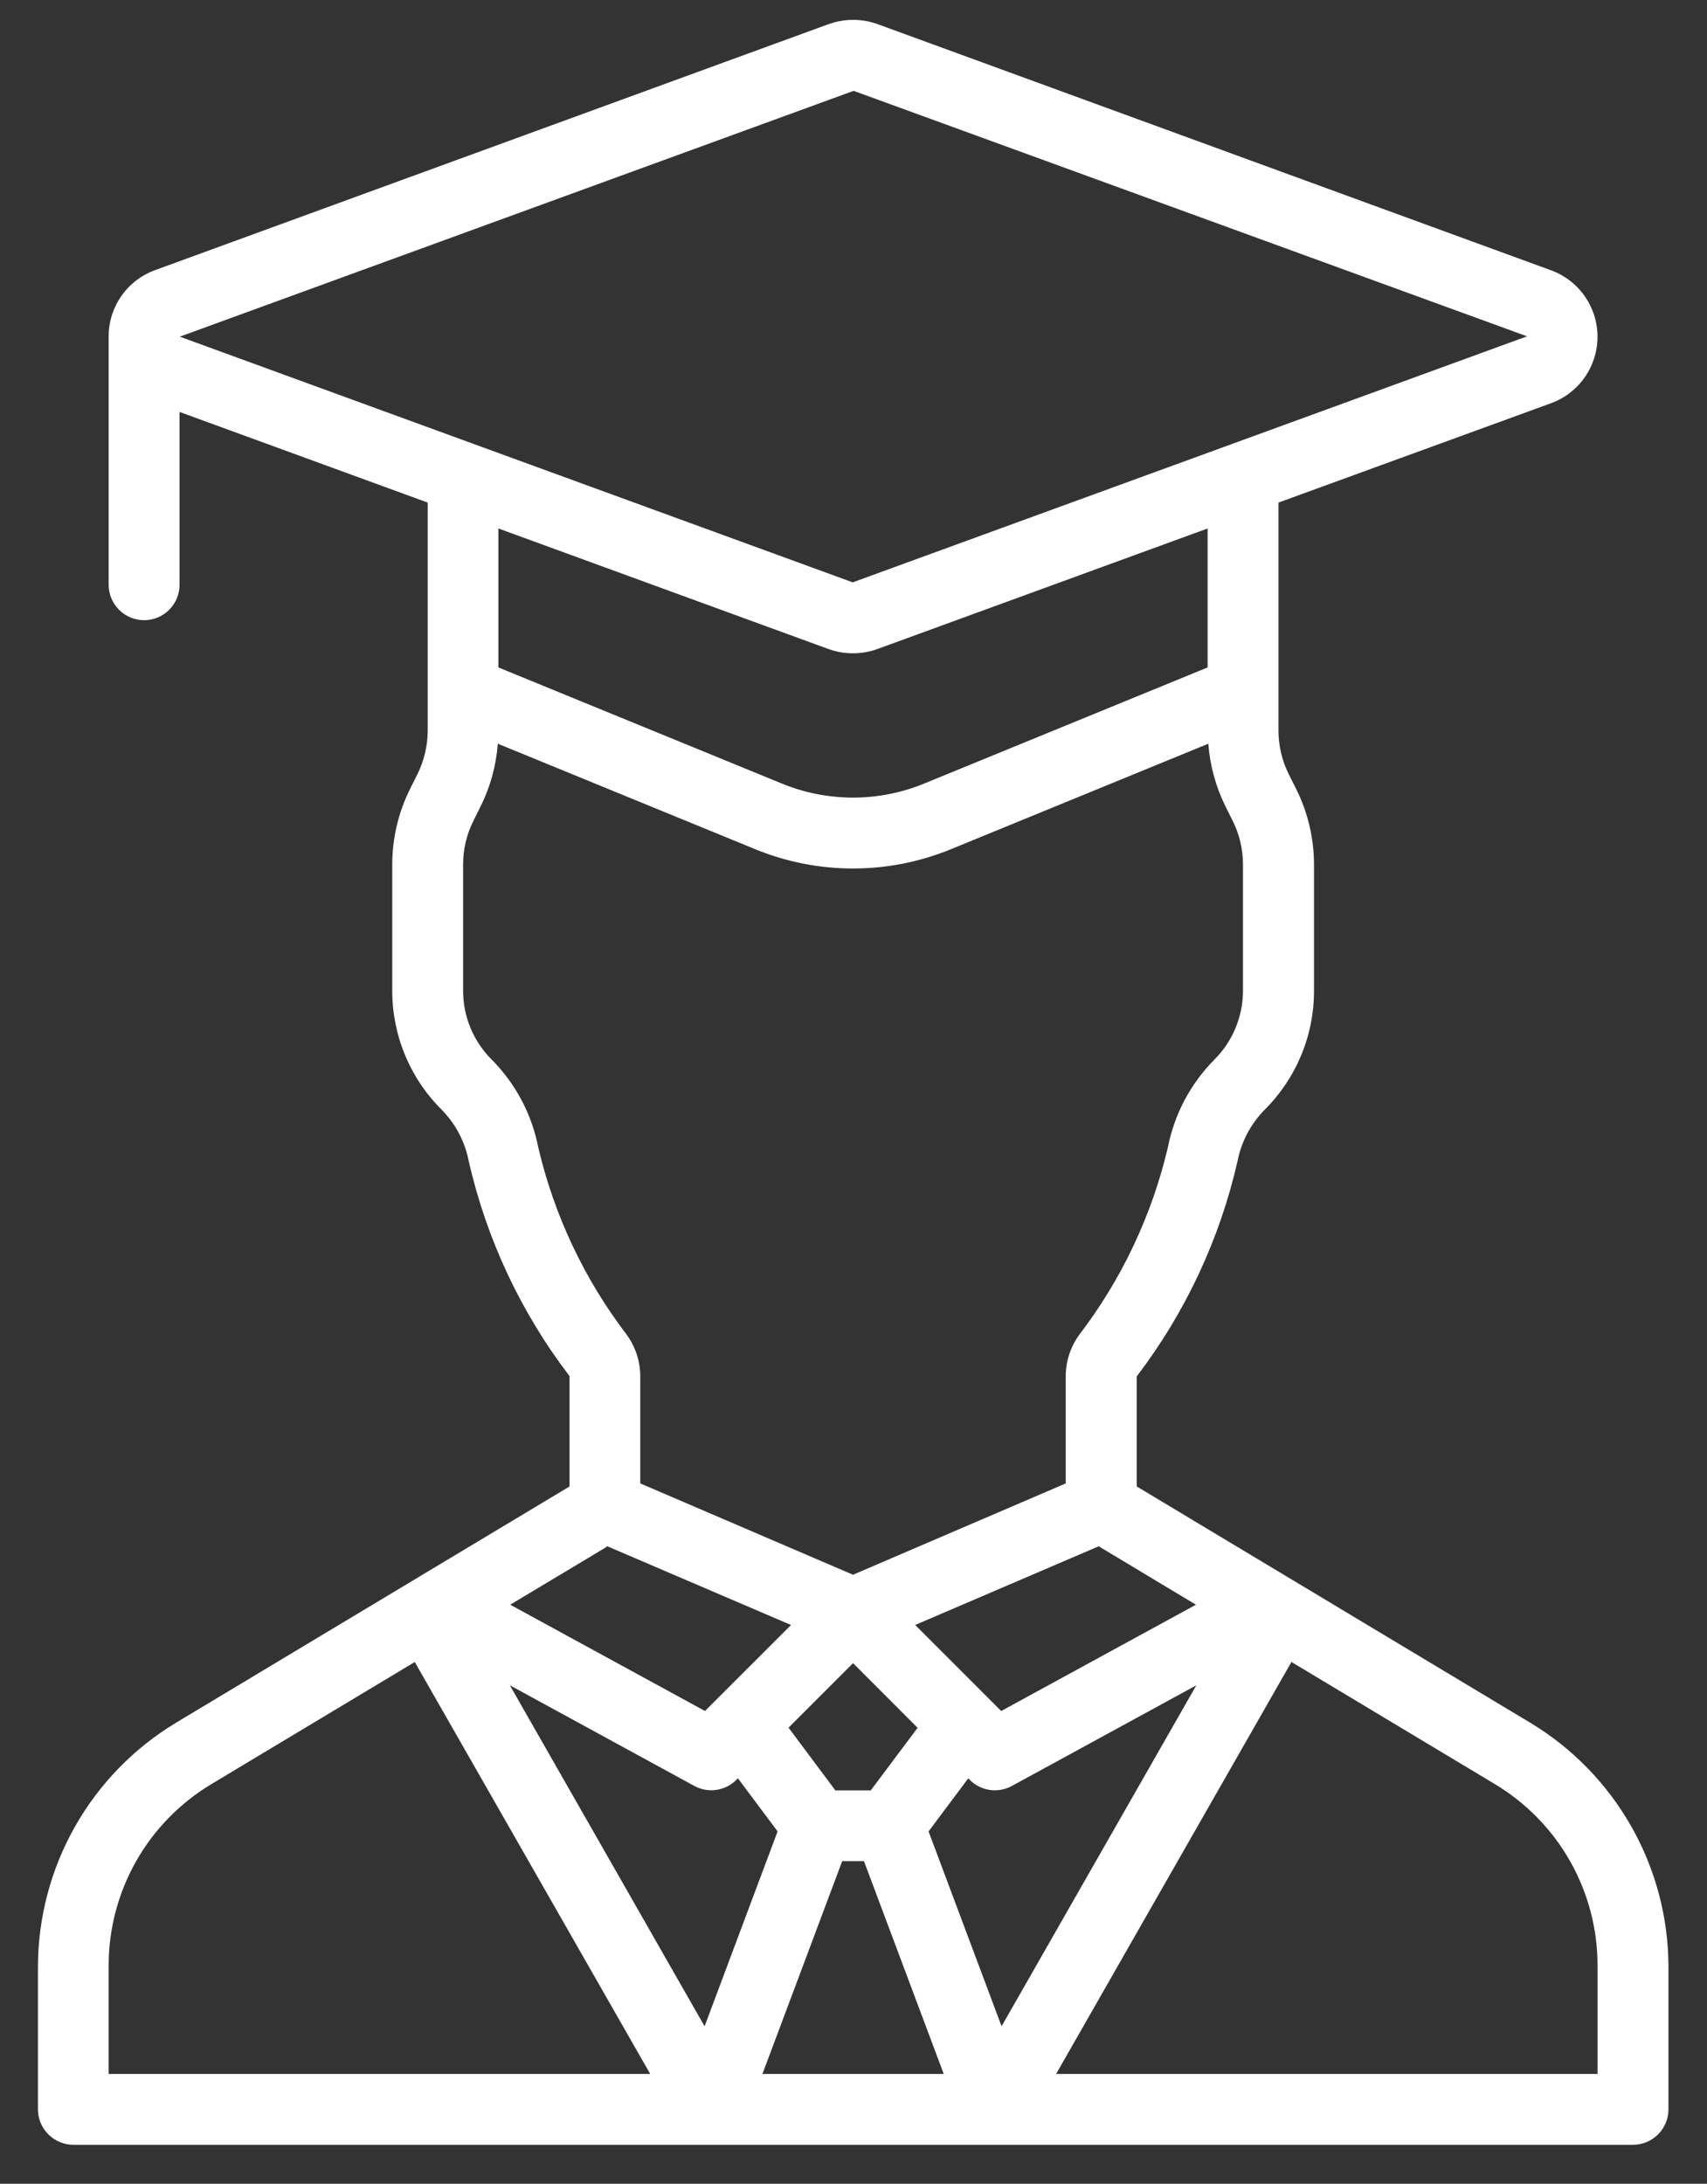 <svg width="43" height="55" viewBox="0 0 43 55" fill="none" xmlns="http://www.w3.org/2000/svg">
<rect x="0" y="0" width="43" height="55" fill="#333333" stroke="none"/>
<g id="student.svg" clip-path="url(#clip0_1_1607)">
<g id="student">
<g id="Group 158">
<path id="Path 126" d="M38.559 43.395L28.634 37.437V34.666C29.859 33.061 30.725 31.212 31.174 29.244C31.269 28.756 31.506 28.306 31.855 27.952C32.251 27.558 32.565 27.09 32.779 26.574C32.993 26.058 33.102 25.505 33.1 24.947V21.771C33.099 21.112 32.946 20.462 32.651 19.871L32.465 19.501C32.295 19.16 32.206 18.783 32.205 18.401V12.658L39.064 10.158C39.409 10.034 39.707 9.806 39.918 9.506C40.129 9.206 40.242 8.848 40.242 8.482C40.242 8.115 40.129 7.757 39.918 7.457C39.707 7.157 39.409 6.929 39.064 6.805L22.113 0.61C21.71 0.464 21.27 0.464 20.867 0.61L3.916 6.8C3.57 6.923 3.271 7.15 3.06 7.451C2.848 7.751 2.736 8.109 2.737 8.477V14.727C2.737 14.964 2.831 15.191 2.999 15.358C3.166 15.526 3.393 15.62 3.63 15.62C3.867 15.62 4.094 15.526 4.262 15.358C4.429 15.191 4.523 14.964 4.523 14.727V10.375L10.774 12.658V18.401C10.773 18.783 10.684 19.16 10.514 19.501L10.33 19.869C10.035 20.46 9.882 21.11 9.881 21.77V24.944C9.879 25.503 9.989 26.056 10.203 26.572C10.417 27.089 10.731 27.557 11.128 27.951C11.476 28.305 11.712 28.754 11.807 29.241C12.255 31.208 13.121 33.055 14.346 34.657V37.438L4.424 43.394C3.37 44.032 2.497 44.93 1.89 46.002C1.282 47.075 0.961 48.285 0.956 49.518V53.125C0.956 53.362 1.05 53.589 1.218 53.756C1.385 53.924 1.612 54.018 1.849 54.018H41.136C41.373 54.018 41.6 53.924 41.767 53.756C41.935 53.589 42.029 53.362 42.029 53.125V49.52C42.024 48.287 41.703 47.076 41.095 46.004C40.487 44.931 39.614 44.033 38.559 43.395ZM30.126 40.416L25.221 43.093L23.054 40.926L27.682 38.942C27.695 38.95 27.705 38.962 27.719 38.97L30.126 40.416ZM23.115 43.516L21.934 45.093H21.044L19.864 43.513L21.489 41.888L23.115 43.516ZM4.529 8.479L21.503 2.288L38.465 8.47L38.452 8.476L21.48 14.667L4.529 8.479ZM30.42 13.31V16.81L23.288 19.731C22.135 20.207 20.84 20.207 19.687 19.731L12.555 16.81V13.31L20.863 16.344C21.265 16.491 21.705 16.491 22.108 16.344L30.42 13.31ZM13.557 28.889C13.393 28.056 12.986 27.291 12.388 26.689C12.158 26.46 11.976 26.189 11.852 25.89C11.728 25.59 11.665 25.27 11.666 24.946V21.771C11.666 21.39 11.755 21.013 11.926 20.672L12.11 20.303C12.353 19.812 12.499 19.278 12.54 18.731L19.014 21.384C20.599 22.037 22.379 22.037 23.964 21.384L30.438 18.731C30.479 19.278 30.625 19.812 30.867 20.303L31.051 20.672C31.222 21.013 31.311 21.39 31.311 21.771V24.946C31.312 25.27 31.248 25.591 31.124 25.89C31 26.19 30.818 26.461 30.588 26.69C29.991 27.292 29.585 28.058 29.421 28.89C29.017 30.61 28.253 32.225 27.179 33.628C26.964 33.93 26.847 34.29 26.846 34.66V37.361L21.488 39.661L16.129 37.361V34.66C16.127 34.286 16.008 33.922 15.789 33.618C14.719 32.218 13.958 30.606 13.557 28.889ZM15.25 38.978C15.267 38.968 15.279 38.953 15.296 38.943L19.926 40.927L17.759 43.093L12.853 40.416L15.25 38.978ZM2.737 52.234V49.52C2.734 48.594 2.972 47.684 3.428 46.878C3.884 46.073 4.542 45.401 5.337 44.927L10.448 41.859L16.379 52.234H2.737ZM17.749 51.034L12.843 42.445L17.49 44.98C17.66 45.073 17.854 45.108 18.045 45.08C18.236 45.052 18.413 44.964 18.549 44.827L18.588 44.788L19.588 46.125L17.749 51.034ZM19.206 52.234L21.215 46.875H21.764L23.773 52.234H19.206ZM23.391 46.126L24.391 44.789L24.43 44.828C24.566 44.965 24.743 45.053 24.934 45.081C25.125 45.108 25.319 45.074 25.489 44.981L30.136 42.446L25.23 51.033L23.391 46.126ZM26.604 52.234L32.532 41.858L37.643 44.926C38.438 45.4 39.096 46.072 39.552 46.877C40.008 47.683 40.246 48.593 40.243 49.519V52.234H26.604Z" fill="white"/>
</g>
</g>
</g>
<defs>
<clipPath id="clip0_1_1607">
<rect width="41.078" height="53.52" fill="white" transform="translate(0.951 0.5)"/>
</clipPath>
</defs>
</svg>
